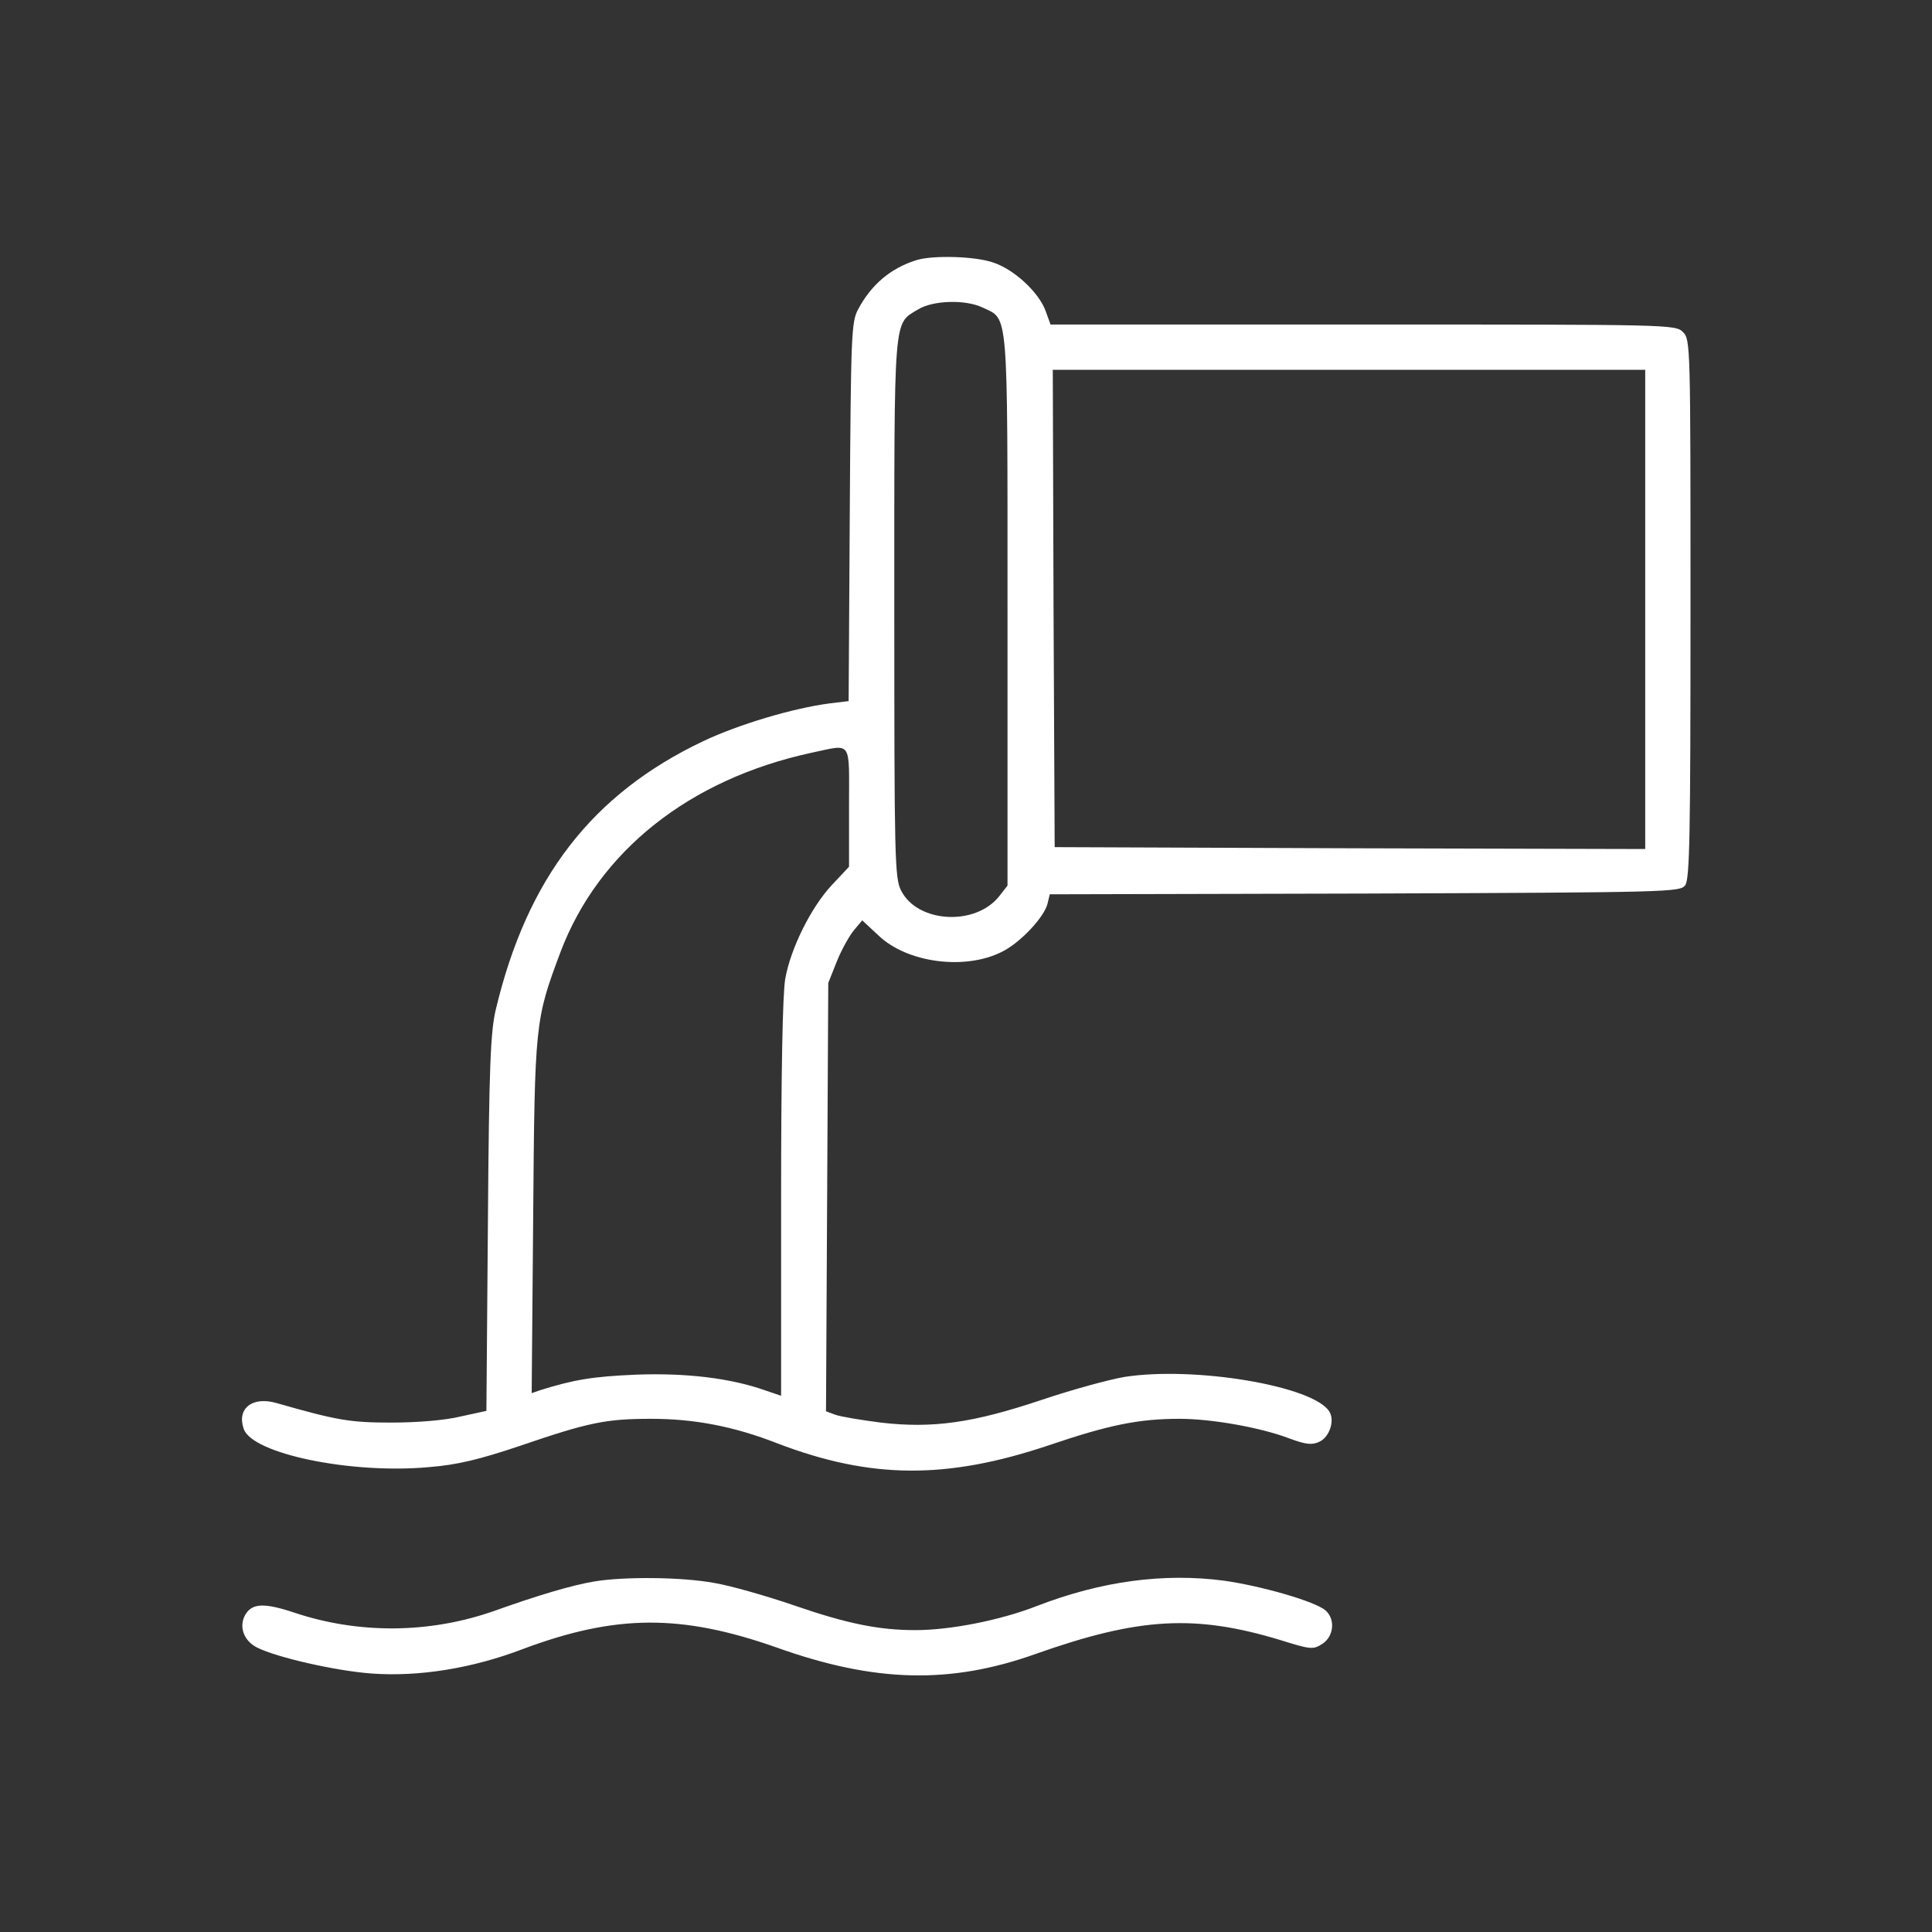 <?xml version="1.0" standalone="no"?>
<!DOCTYPE svg PUBLIC "-//W3C//DTD SVG 20010904//EN"
 "http://www.w3.org/TR/2001/REC-SVG-20010904/DTD/svg10.dtd">
<svg version="1.0" xmlns="http://www.w3.org/2000/svg"
 width="24px" height="24px" viewBox="0 0 512 512"
 preserveAspectRatio="xMidYMid meet">
  <rect x="0" y="0" width="512" height="512" fill="#333333" stroke="none"/>
  <g transform="translate(0,512) scale(0.1,-0.1)"
  fill="#FFFFFF" stroke="none">
    <path d="M2430 4431 c-69 -21 -121 -65 -156 -131 -18 -33 -19 -70 -22 -536
    l-3 -502 -50 -6 c-99 -13 -242 -56 -335 -100 -295 -140 -467 -363 -550 -711
    -14 -59 -18 -148 -21 -567 l-4 -497 -69 -15 c-41 -10 -115 -16 -183 -16 -110
    0 -144 6 -305 52 -64 18 -105 -15 -86 -69 23 -66 286 -120 491 -101 75 6 133
    20 243 57 181 62 227 71 346 71 114 0 219 -20 334 -65 248 -95 449 -96 720 -5
    159 54 238 70 346 70 85 0 215 -23 291 -52 43 -16 60 -18 79 -9 27 12 42 56
    27 80 -41 68 -357 121 -543 92 -41 -7 -140 -34 -220 -61 -182 -61 -288 -76
    -426 -60 -54 7 -108 16 -121 21 l-24 9 3 567 3 568 23 58 c13 32 34 69 46 83
    l21 25 43 -40 c76 -73 230 -93 328 -43 48 24 111 91 120 127 l6 25 835 2 c813
    3 835 4 849 22 12 17 14 133 14 733 0 700 0 713 -20 733 -20 20 -33 20 -848
    20 l-828 0 -13 36 c-18 49 -82 109 -138 128 -48 17 -159 20 -203 7z m174 -126
    c69 -33 66 8 66 -803 l0 -729 -22 -28 c-63 -80 -217 -71 -260 15 -17 32 -18
    89 -18 748 0 787 -3 752 63 792 39 24 125 27 171 5z m1756 -800 l0 -635 -782
    2 -783 3 -3 633 -2 632 785 0 785 0 0 -635z m-2110 -523 l0 -159 -46 -49 c-55
    -59 -109 -168 -123 -248 -7 -38 -11 -253 -11 -582 l0 -523 -41 14 c-93 33
    -211 47 -344 42 -115 -5 -163 -13 -253 -41 l-23 -8 4 469 c4 512 5 520 72 699
    101 268 342 459 665 529 110 23 100 37 100 -143z"/>
    <path d="M1575 929 c-60 -10 -150 -37 -265 -78 -170 -60 -358 -62 -529 -5 -81
    27 -114 26 -132 -7 -16 -31 -3 -67 32 -85 51 -26 208 -62 304 -69 124 -9 265
    13 401 65 246 92 419 93 672 4 260 -93 460 -98 687 -17 274 97 422 105 647 37
    83 -26 88 -26 113 -10 30 20 34 65 8 88 -27 24 -170 65 -269 79 -160 21 -325
    -1 -496 -67 -97 -38 -230 -64 -322 -64 -97 0 -181 17 -323 66 -73 25 -168 52
    -210 59 -86 16 -240 17 -318 4z"/>
  </g>
</svg>
